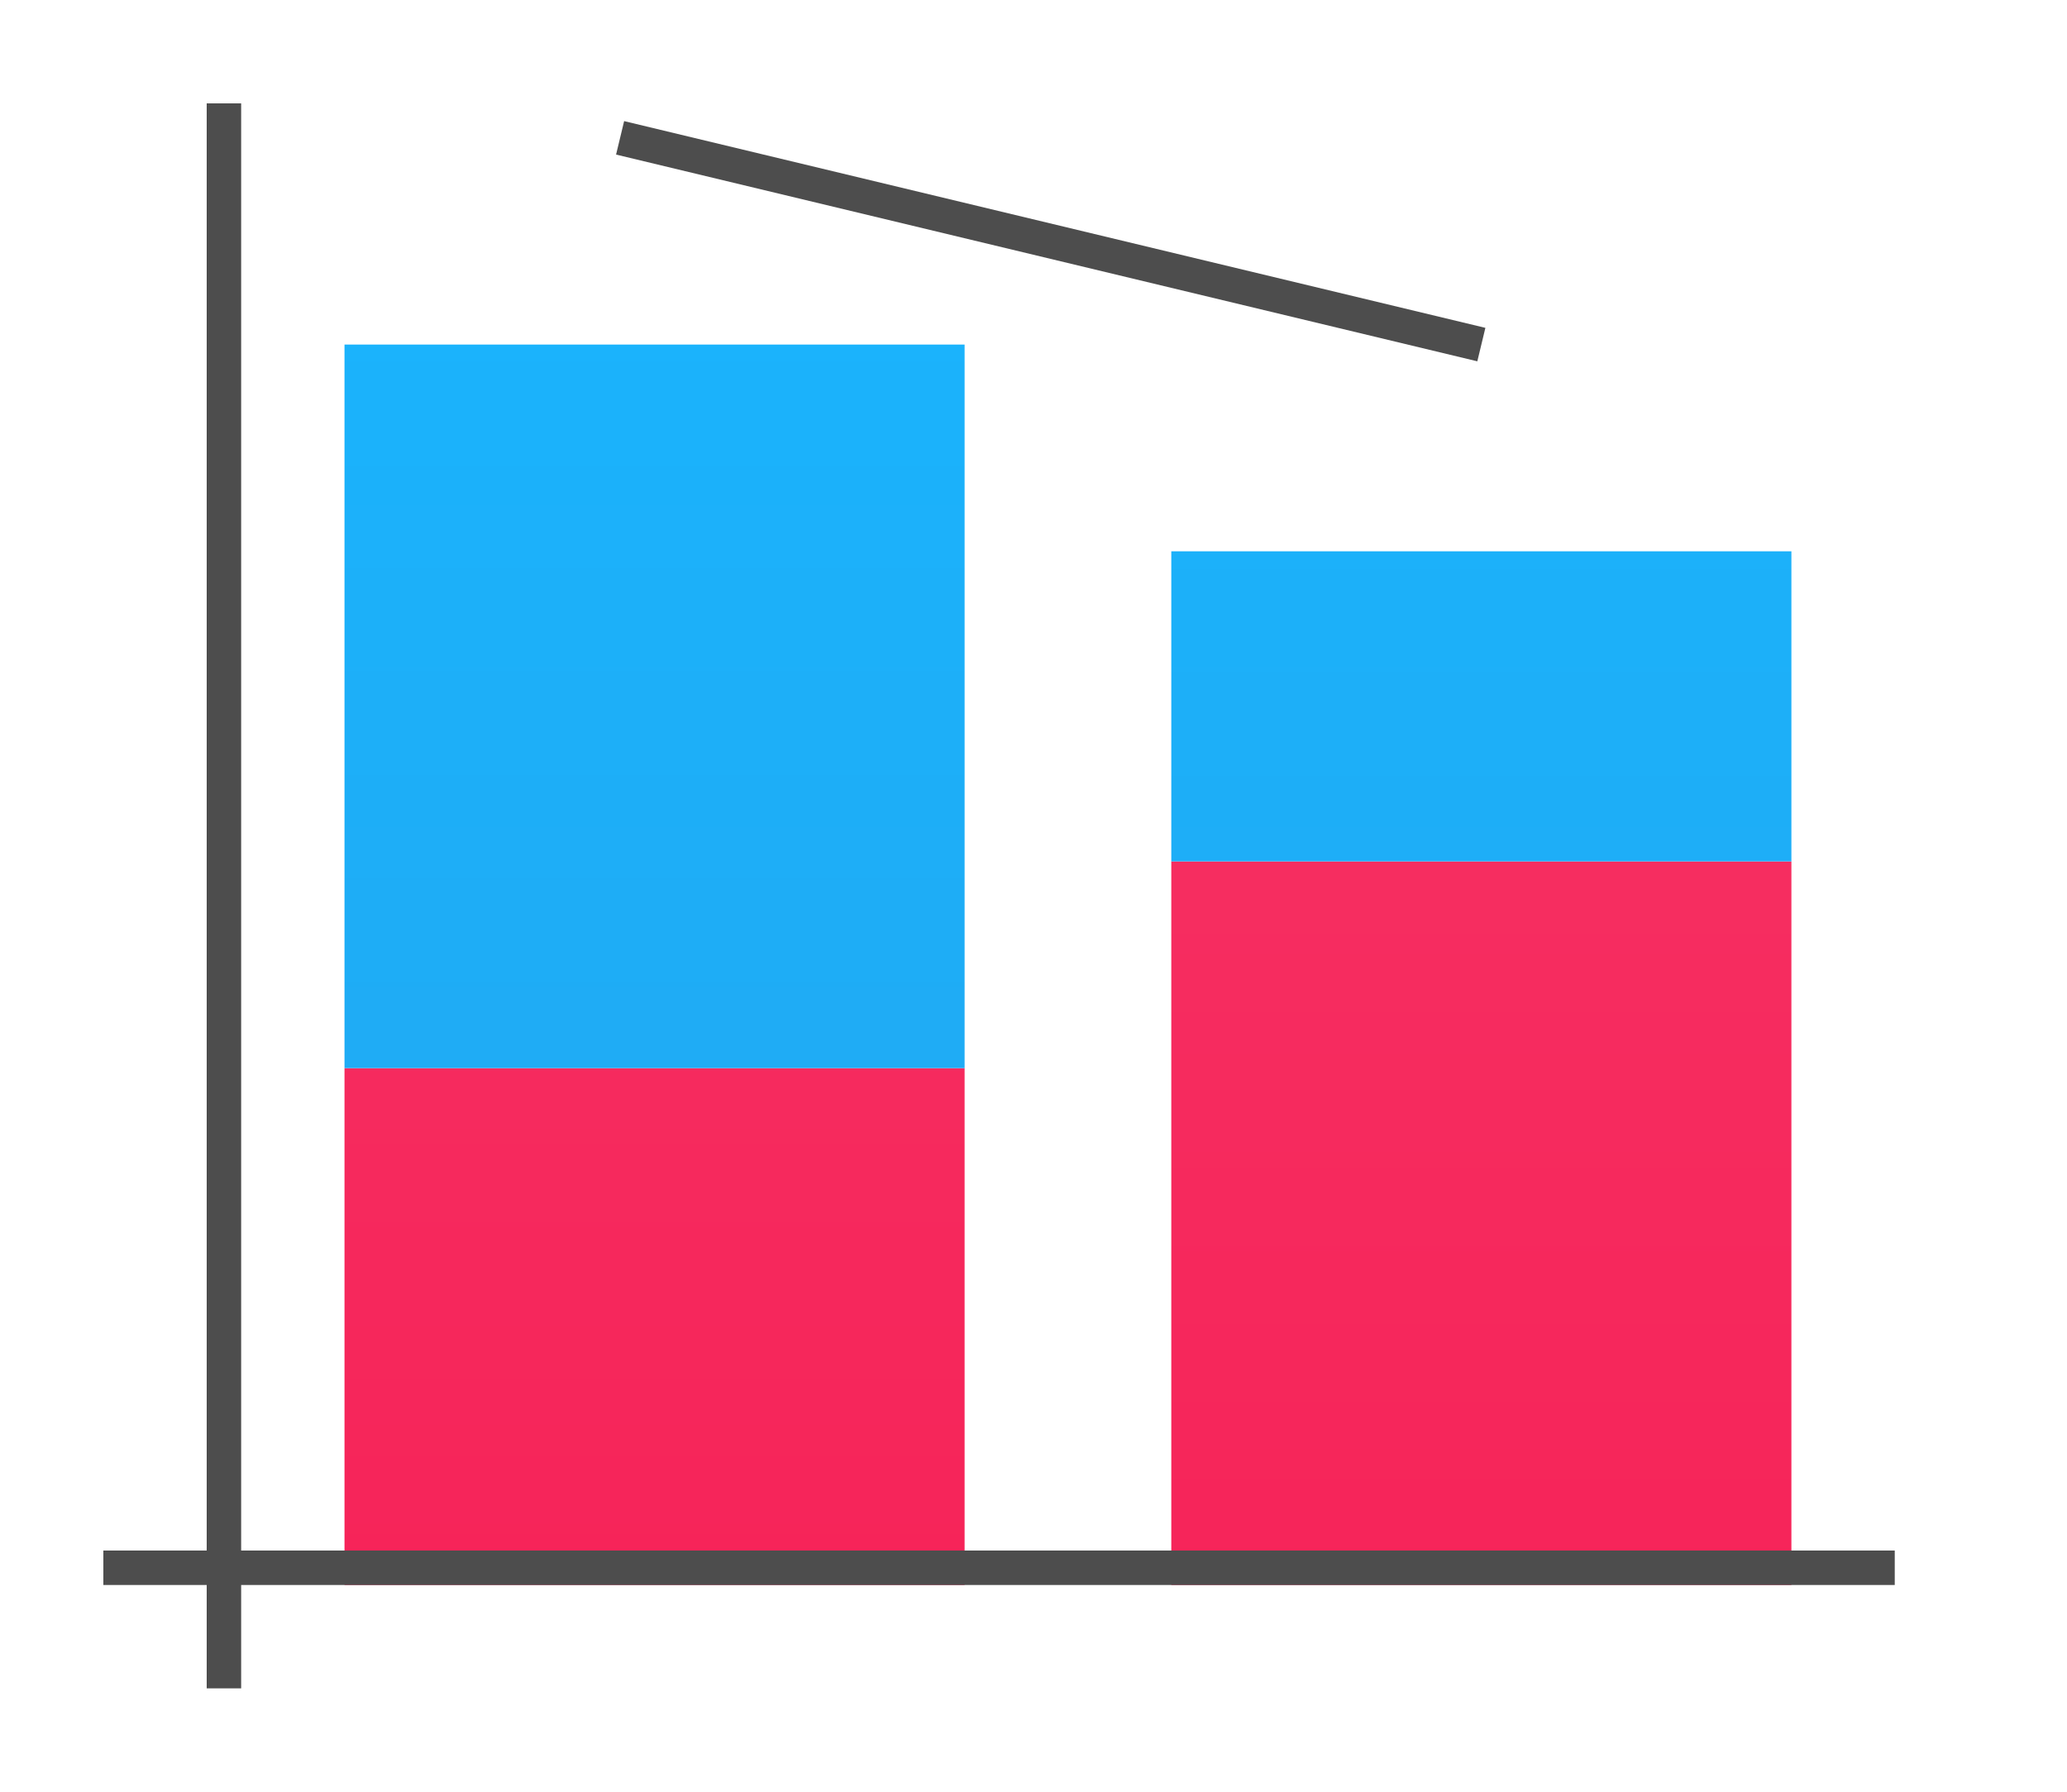 <svg height="52" viewBox="0 0 60 52" width="60" xmlns="http://www.w3.org/2000/svg" xmlns:xlink="http://www.w3.org/1999/xlink"><linearGradient id="a"><stop offset="0" stop-color="#f62459"/><stop offset="1" stop-color="#f73768"/></linearGradient><linearGradient id="b" gradientTransform="matrix(2 0 0 .833 -74 54.394)" gradientUnits="userSpaceOnUse" x1="16" x2="16" xlink:href="#a" y1="1046.362" y2="994.762"/><linearGradient id="c" gradientTransform="matrix(2 0 0 .7 -140 178.909)" gradientUnits="userSpaceOnUse" x1="50" x2="50" xlink:href="#d" y1="1066.362" y2="1006.362"/><linearGradient id="d"><stop offset="0" stop-color="#22a7f0"/><stop offset="1" stop-color="#19b5fe"/></linearGradient><linearGradient id="e" gradientTransform="matrix(2 0 0 1.167 -50 -294.394)" gradientUnits="userSpaceOnUse" x1="16" x2="16" xlink:href="#a" y1="1046.362" y2="1009.505"/><linearGradient id="f" gradientTransform="matrix(2 0 0 -.3 -116 1210.271)" gradientUnits="userSpaceOnUse" x1="50" x2="50" xlink:href="#d" y1="949.696" y2="1089.696"/><g transform="translate(-60 -1000.362)"><g transform="translate(120 120)"><path d="m-60 880.362h60v52h-60z" fill="#fff"/><path d="m-50 911.362h18v15h-18z" fill="url(#b)"/><path d="m-50 890.362h18v21h-18z" fill="url(#c)"/><path d="m-26 905.362h18v21h-18z" fill="url(#e)"/><path d="m-26 905.362h18v-9h-18z" fill="url(#f)"/><g fill="#4d4d4d"><path d="m-57 925.362h52v1h-52z"/><path d="m-54 883.362h1v46h-1z"/></g></g><path d="m78.117 1003.877-.234.971 25 6 .234-.971z" fill="#4d4d4d" fill-rule="evenodd"/></g></svg>